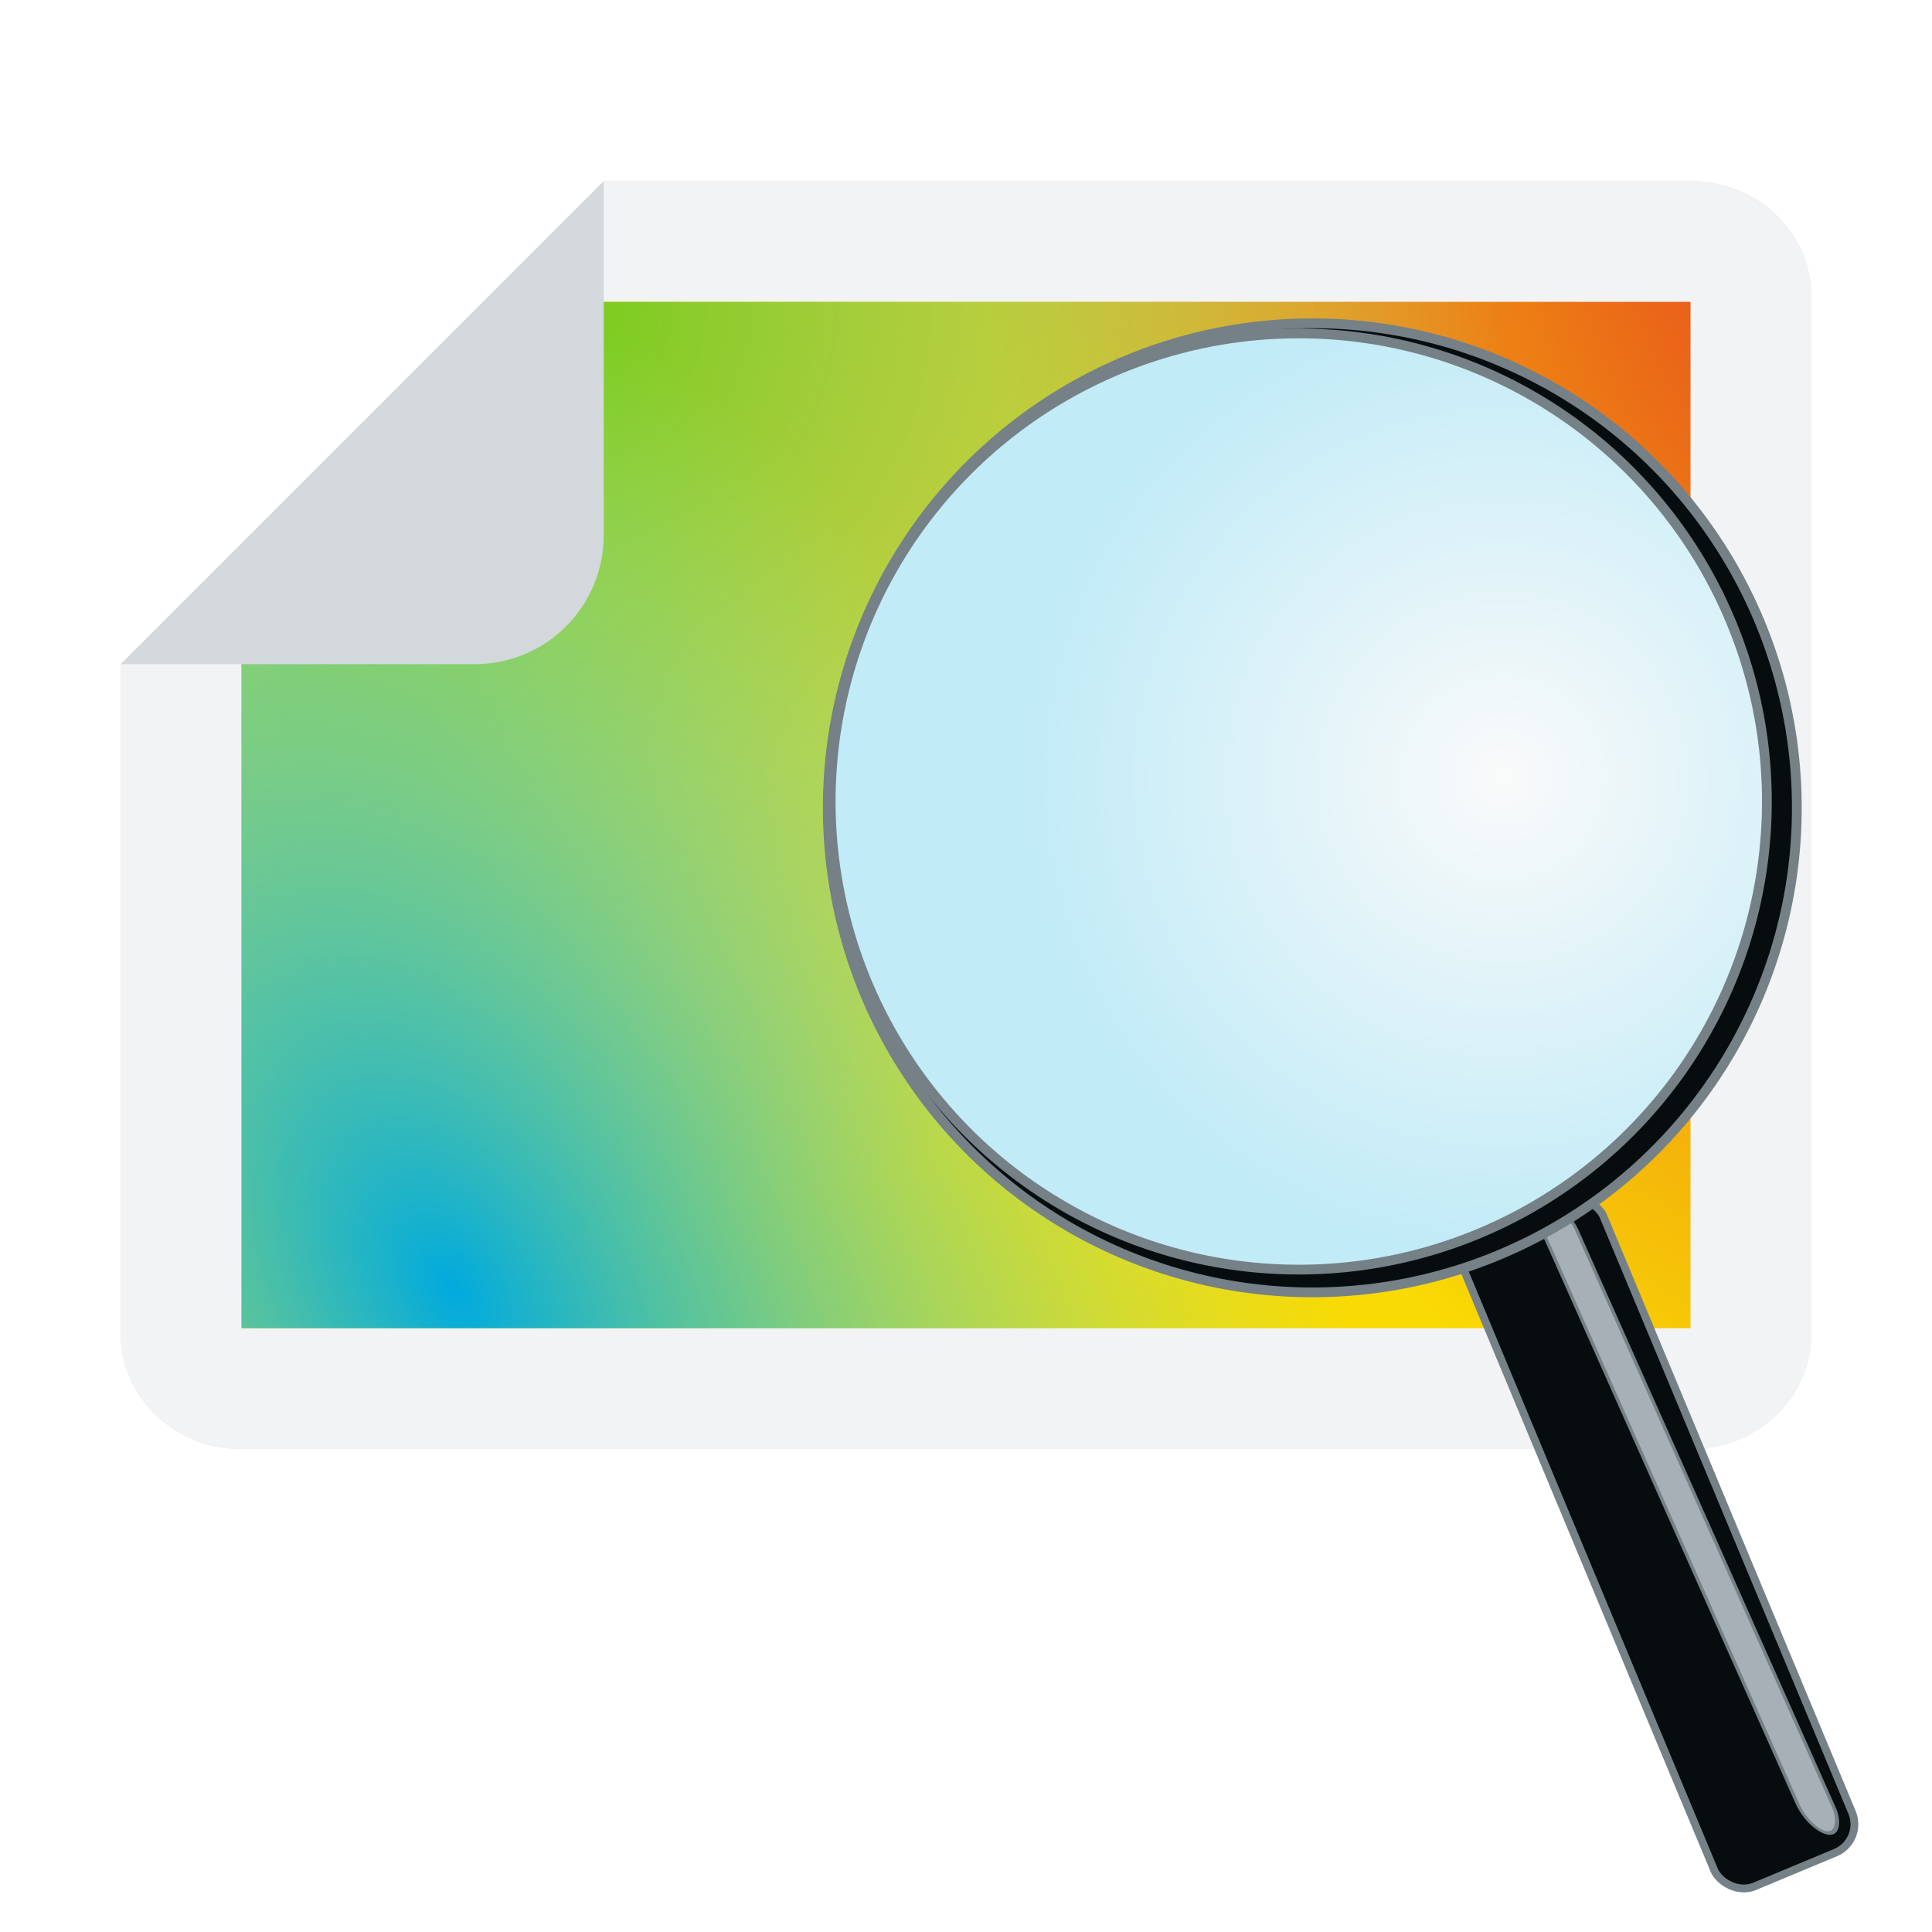 <?xml version="1.0" encoding="UTF-8" standalone="no"?>
<svg
   inkscape:export-ydpi="96"
   inkscape:export-xdpi="96"
   inkscape:export-filename="../128x128/org.xfce.imageviewer.png"
   inkscape:version="1.4.2 (ebf0e940d0, 2025-05-08)"
   sodipodi:docname="org.xfce.imageviewer.svg"
   viewBox="0 0 128 128"
   style="display:inline;enable-background:new"
   version="1.0"
   id="svg11300"
   height="128"
   width="128"
   xmlns:inkscape="http://www.inkscape.org/namespaces/inkscape"
   xmlns:sodipodi="http://sodipodi.sourceforge.net/DTD/sodipodi-0.dtd"
   xmlns:xlink="http://www.w3.org/1999/xlink"
   xmlns="http://www.w3.org/2000/svg"
   xmlns:svg="http://www.w3.org/2000/svg"
   xmlns:rdf="http://www.w3.org/1999/02/22-rdf-syntax-ns#"
   xmlns:cc="http://creativecommons.org/ns#"
   xmlns:dc="http://purl.org/dc/elements/1.1/">
  <sodipodi:namedview
     inkscape:document-rotation="0"
     inkscape:guide-bbox="true"
     showguides="true"
     inkscape:lockguides="true"
     inkscape:current-layer="svg11300"
     inkscape:window-maximized="1"
     inkscape:window-y="27"
     inkscape:window-x="0"
     inkscape:cy="62.070884"
     inkscape:cx="55.679145"
     inkscape:zoom="3.520169"
     showgrid="false"
     id="namedview44"
     inkscape:window-height="1029"
     inkscape:window-width="1920"
     inkscape:pageshadow="2"
     inkscape:pageopacity="0"
     guidetolerance="10"
     gridtolerance="10"
     objecttolerance="10"
     borderopacity="1"
     bordercolor="#666666"
     pagecolor="#ffffff"
     inkscape:showpageshadow="2"
     inkscape:pagecheckerboard="0"
     inkscape:deskcolor="#d1d1d1">
    <inkscape:grid
       empspacing="4"
       id="grid4761"
       type="xygrid"
       originx="0"
       originy="0"
       spacingy="1"
       spacingx="1"
       units="px" />
    <sodipodi:guide
       inkscape:locked="true"
       id="guide1146"
       orientation="1,0"
       position="524,126.236" />
  </sodipodi:namedview>
  <title
     id="title4162">Adwaita Icon Template</title>
  <defs
     id="defs3">
    <linearGradient
       id="linearGradient1"
       inkscape:collect="always">
      <stop
         style="stop-color:#fafafa;stop-opacity:1;"
         offset="0"
         id="stop1" />
      <stop
         style="stop-color:#c1ebf7;stop-opacity:1;"
         offset="1"
         id="stop2" />
    </linearGradient>
    <linearGradient
       inkscape:collect="always"
       id="linearGradient1644">
      <stop
         style="stop-color:#6acc0a;stop-opacity:1"
         offset="0"
         id="stop1640" />
      <stop
         style="stop-color:#87bae1;stop-opacity:0"
         offset="1"
         id="stop1642" />
    </linearGradient>
    <radialGradient
       r="192"
       fy="194.651"
       fx="527.624"
       cy="194.651"
       cx="527.624"
       gradientTransform="matrix(0,0.329,0.356,0,-37.27,-153.824)"
       gradientUnits="userSpaceOnUse"
       id="radialGradient1638"
       xlink:href="#linearGradient1644"
       inkscape:collect="always" />
    <radialGradient
       r="192"
       fy="275.93"
       fx="352.98"
       cy="275.93"
       cx="352.98"
       gradientTransform="matrix(-0.231,-0.378,-0.245,0.133,179.188,182.144)"
       gradientUnits="userSpaceOnUse"
       id="radialGradient1388"
       xlink:href="#linearGradient1352-1"
       inkscape:collect="always" />
    <linearGradient
       id="linearGradient1352-1"
       inkscape:collect="always">
      <stop
         id="stop1348-2"
         offset="0"
         style="stop-color:#00aade;stop-opacity:1" />
      <stop
         id="stop1350-7"
         offset="1"
         style="stop-color:#8ff0a4;stop-opacity:0.004" />
    </linearGradient>
    <radialGradient
       r="160"
       fy="148.63"
       fx="105.224"
       cy="148.63"
       cx="105.224"
       gradientTransform="matrix(0.212,0.493,0.283,-0.275,55.566,1.42)"
       gradientUnits="userSpaceOnUse"
       id="radialGradient1370"
       xlink:href="#linearGradient1634-0"
       inkscape:collect="always" />
    <linearGradient
       inkscape:collect="always"
       id="linearGradient1634-0">
      <stop
         style="stop-color:#e6461d;stop-opacity:1"
         offset="0"
         id="stop1630-9" />
      <stop
         style="stop-color:#f9da02;stop-opacity:1"
         offset="1"
         id="stop1632-3" />
    </linearGradient>
    <filter
       height="1.028"
       y="-0.014"
       width="1.021"
       x="-0.01"
       id="filter999"
       style="color-interpolation-filters:sRGB"
       inkscape:collect="always">
      <feGaussianBlur
         id="feGaussianBlur1001"
         stdDeviation="0.49"
         inkscape:collect="always" />
    </filter>
    <radialGradient
       inkscape:collect="always"
       xlink:href="#linearGradient1"
       id="radialGradient2"
       cx="89.015"
       cy="115.561"
       fx="89.015"
       fy="115.561"
       r="36.436"
       gradientUnits="userSpaceOnUse" />
  </defs>
  <path
     style="display:inline;opacity:0.4;vector-effect:none;fill:#070c0f;fill-opacity:1;stroke:none;stroke-width:0.122;stroke-linecap:butt;stroke-linejoin:miter;stroke-miterlimit:4;stroke-dasharray:none;stroke-dashoffset:0;stroke-opacity:1;marker:none;marker-start:none;marker-mid:none;marker-end:none;paint-order:normal;enable-background:new;filter:url(#filter999)"
     d="M 112,96 H 16 C 11.568,96 8,92.597 8,88.37 V 44 L 40,12 l 72,4.9e-5 c 4.432,3e-6 8,3.403 8,7.63 V 88.37 C 120,92.597 116.432,96 112,96 Z"
     id="rect1003-6"
     inkscape:connector-curvature="0"
     sodipodi:nodetypes="sssccssss" />
  <path
     style="display:inline;opacity:1;fill:#f1f3f5;fill-opacity:1;stroke:none;stroke-width:1;stroke-linecap:butt;stroke-linejoin:miter;stroke-miterlimit:4;stroke-dasharray:none;stroke-dashoffset:0;stroke-opacity:1;marker:none;marker-start:none;marker-mid:none;marker-end:none;paint-order:normal;enable-background:new"
     d="M 112,96 H 16 C 11.568,96 8,92.597 8,88.37 V 44 l 32,-32 72,4.9e-5 c 4.432,3e-6 8,3.403 8,7.63 v 68.739 c 0,4.227 -3.568,7.63 -8,7.63 z"
     id="rect1003"
     inkscape:connector-curvature="0"
     sodipodi:nodetypes="sssccssss" />
  <path
     inkscape:connector-curvature="0"
     id="rect1007-6"
     d="M 112,88 V 20 H 38 v 13.104 c 0,4.186 -3.568,7.556 -8,7.556 H 16 v 47.34 z"
     style="display:inline;vector-effect:none;fill:url(#radialGradient1370);fill-opacity:1;stroke:none;stroke-width:0.121;stroke-linecap:butt;stroke-linejoin:miter;stroke-miterlimit:4;stroke-dasharray:none;stroke-dashoffset:0;stroke-opacity:1;marker:none;marker-start:none;marker-mid:none;marker-end:none;paint-order:normal;enable-background:new" />
  <path
     inkscape:connector-curvature="0"
     id="rect1636-6"
     d="M 112,88 V 20 H 38 v 13.104 c 0,4.186 -3.568,7.556 -8,7.556 H 16 v 47.34 z"
     style="display:inline;vector-effect:none;fill:url(#radialGradient1638);fill-opacity:1;stroke:none;stroke-width:0.121;stroke-linecap:butt;stroke-linejoin:miter;stroke-miterlimit:4;stroke-dasharray:none;stroke-dashoffset:0;stroke-opacity:1;marker:none;marker-start:none;marker-mid:none;marker-end:none;paint-order:normal;enable-background:new" />
  <path
     sodipodi:nodetypes="cccssccc"
     id="rect1338-0"
     d="M 112,88 V 20 H 38 v 13.104 c 0,4.186 -3.568,7.556 -8,7.556 H 16 v 47.34 z"
     style="display:inline;vector-effect:none;fill:url(#radialGradient1388);fill-opacity:1;stroke:none;stroke-width:0.121;stroke-linecap:butt;stroke-linejoin:miter;stroke-miterlimit:4;stroke-dasharray:none;stroke-dashoffset:0;stroke-opacity:1;marker:none;marker-start:none;marker-mid:none;marker-end:none;paint-order:normal;enable-background:new"
     inkscape:connector-curvature="0" />
  <path
     id="rect26812-9"
     d="M 8,44 H 31.466 c 4.728,0 8.534,-3.822 8.534,-8.569 V 12 Z"
     style="display:inline;vector-effect:none;fill:#d2d8dc;fill-opacity:1;stroke:none;stroke-width:0.134;stroke-linecap:butt;stroke-linejoin:round;stroke-miterlimit:4;stroke-dasharray:none;stroke-dashoffset:0;stroke-opacity:1;enable-background:new"
     inkscape:connector-curvature="0" />
  <g
     id="g2"
     transform="matrix(0.863,0,0,0.863,22.712,-48.22)">
    <rect
       style="fill:#070c0f;stroke:#758087;stroke-width:0.598"
       id="rect1"
       width="11.473"
       height="54.263"
       x="20.398"
       y="172.684"
       ry="2.359"
       transform="rotate(-22.639)" />
    <rect
       style="display:inline;fill:#a7b0b7;stroke:#758087;stroke-width:0.294;enable-background:new"
       id="rect1-5"
       width="2.828"
       height="53.053"
       x="-29.458"
       y="158.574"
       ry="2.307"
       transform="matrix(-0.994,-0.113,0.407,0.914,0,0)" />
    <circle
       style="fill:#070c0f;stroke:#758087;stroke-width:0.75;stroke-dasharray:none"
       id="path1"
       cx="74.428"
       cy="117.892"
       r="37.197" />
    <circle
       style="display:inline;fill:url(#radialGradient2);stroke:#758087;stroke-width:0.75;stroke-dasharray:none;enable-background:new"
       id="path1-6"
       cx="73.391"
       cy="117.407"
       r="35.936" />
  </g>
</svg>
